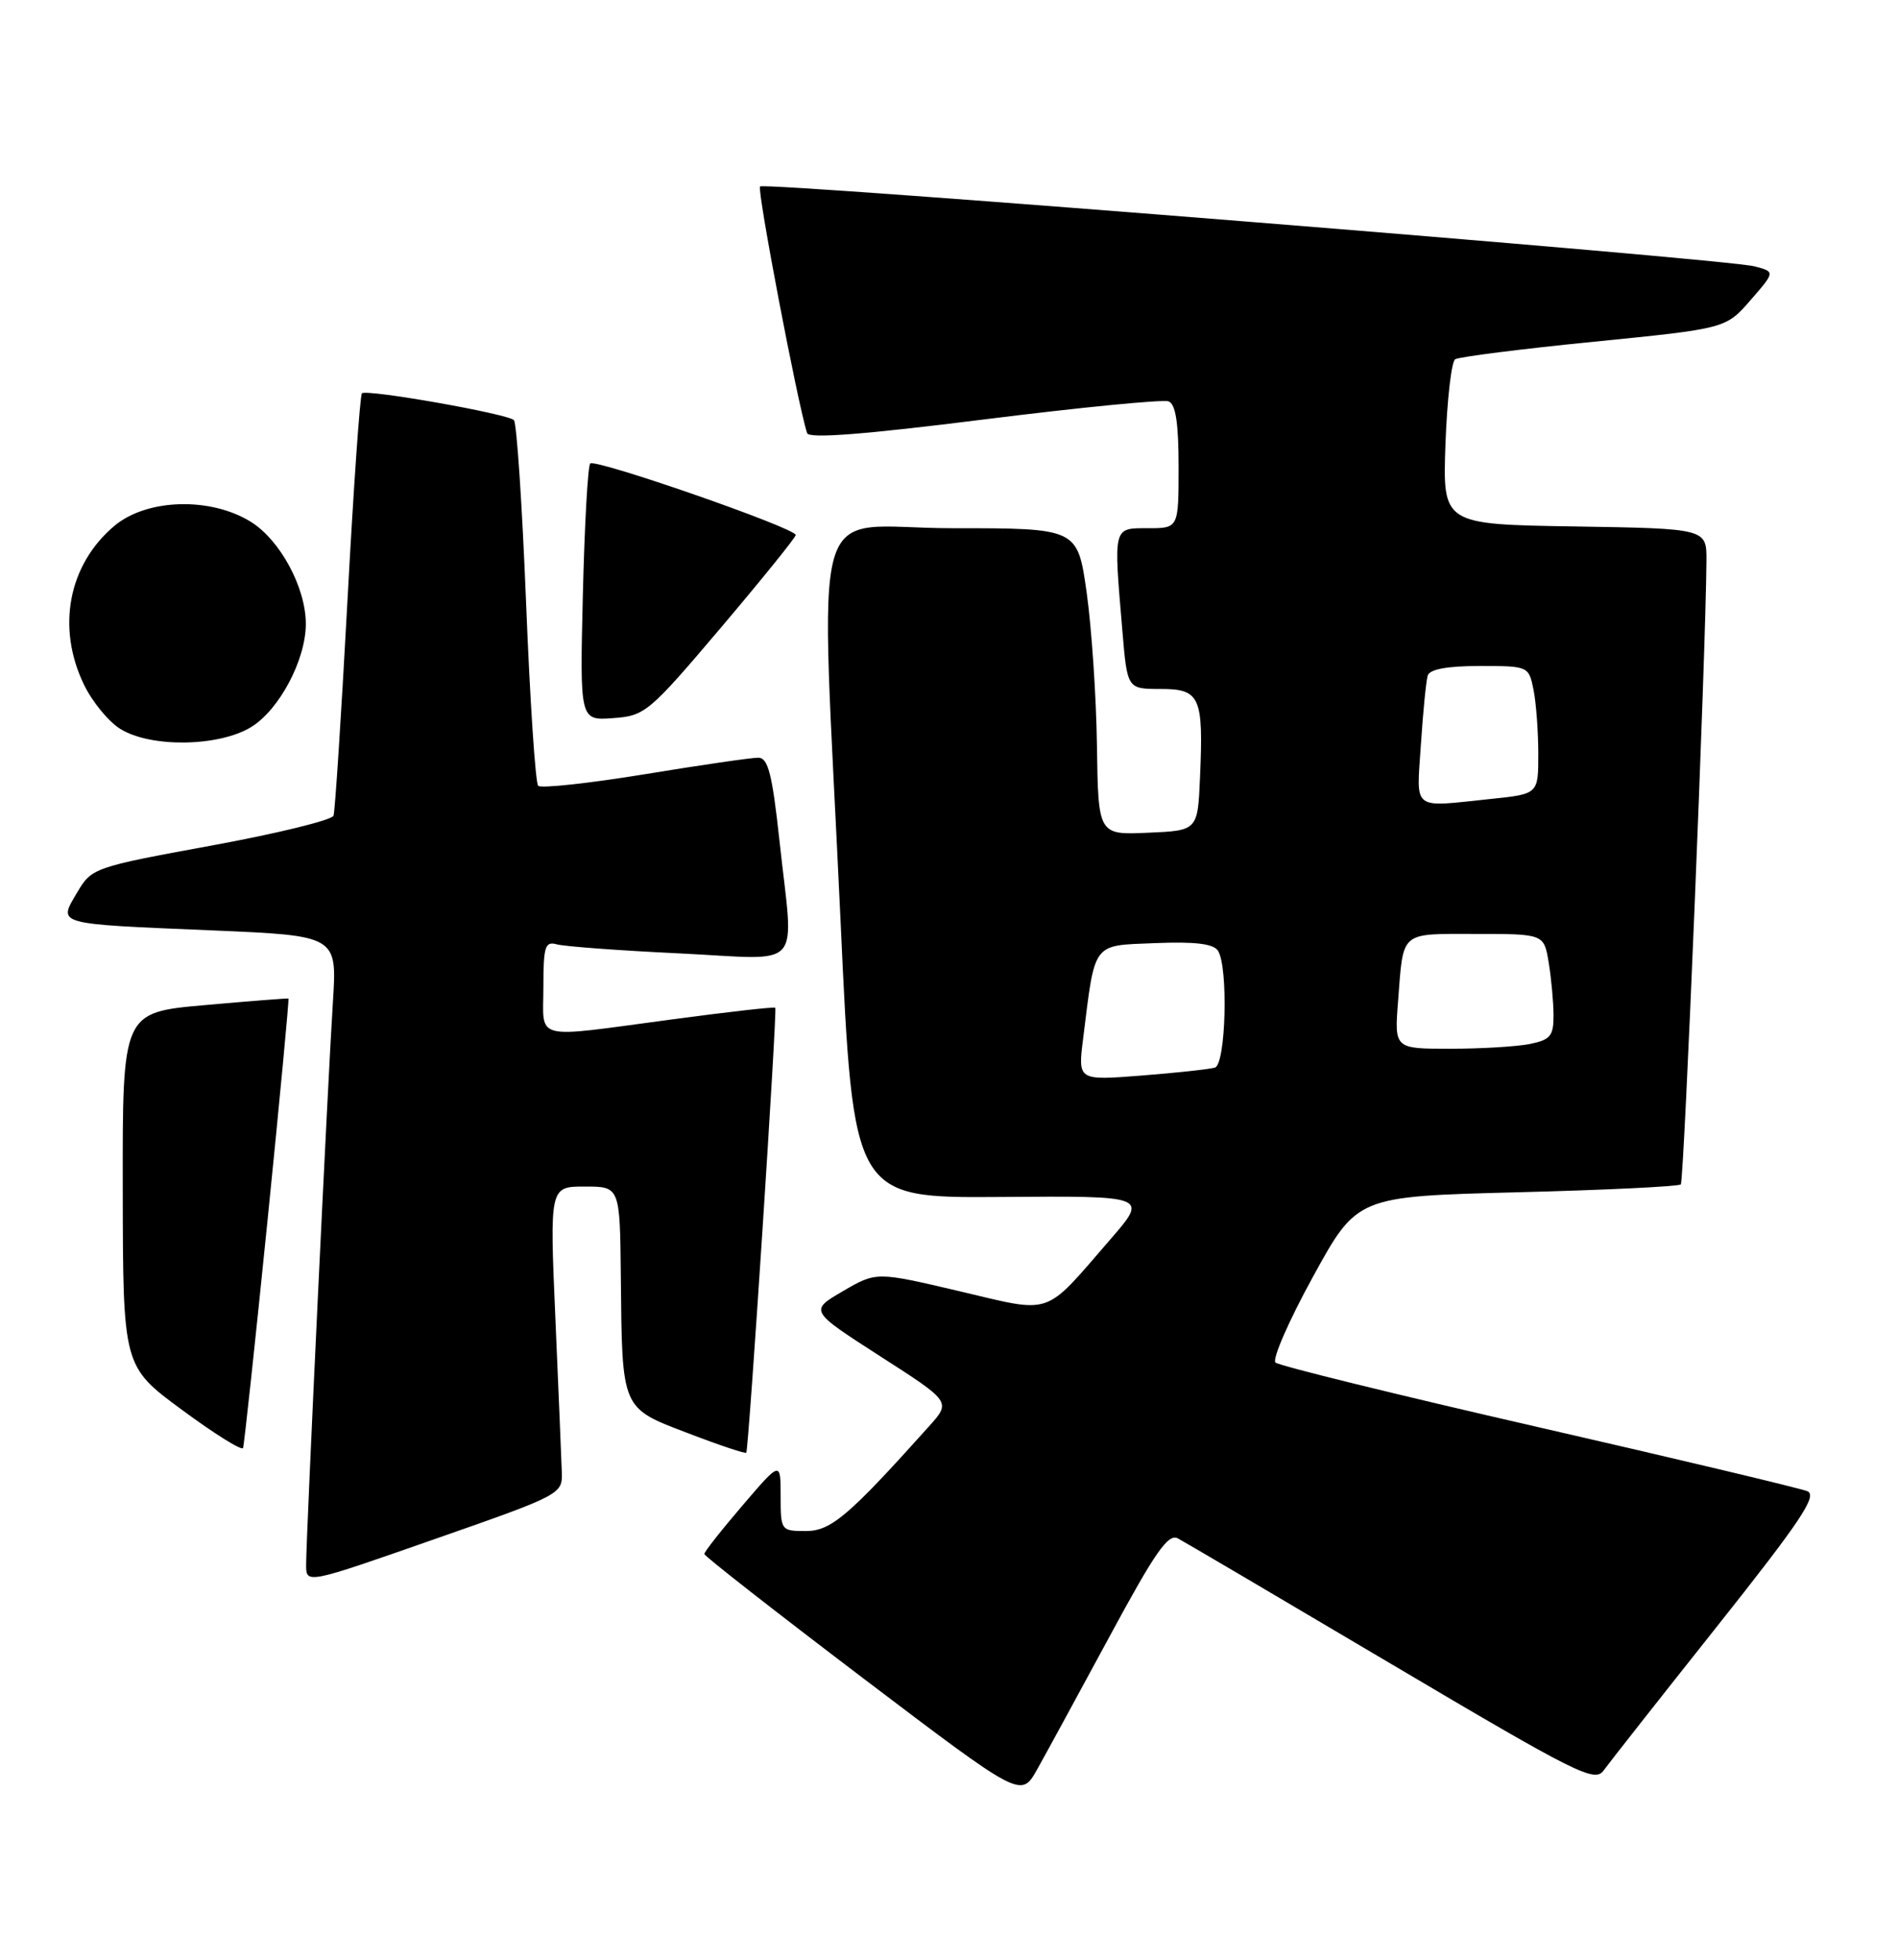 <?xml version="1.0" encoding="UTF-8" standalone="no"?>
<!DOCTYPE svg PUBLIC "-//W3C//DTD SVG 1.1//EN" "http://www.w3.org/Graphics/SVG/1.1/DTD/svg11.dtd" >
<svg xmlns="http://www.w3.org/2000/svg" xmlns:xlink="http://www.w3.org/1999/xlink" version="1.1" viewBox="0 0 248 256">
 <g >
 <path fill="currentColor"
d=" M 144.96 213.81 C 150.96 202.70 152.64 200.28 153.92 200.97 C 154.79 201.43 167.38 208.84 181.89 217.43 C 206.09 231.75 208.39 232.90 209.54 231.27 C 210.24 230.30 216.89 221.85 224.32 212.50 C 235.26 198.72 237.51 195.37 236.16 194.80 C 235.25 194.42 219.43 190.65 201.00 186.43 C 182.57 182.21 167.12 178.41 166.66 177.99 C 166.20 177.57 168.41 172.51 171.57 166.76 C 177.32 156.29 177.32 156.29 198.22 155.75 C 209.71 155.46 219.34 154.99 219.62 154.72 C 220.05 154.29 222.90 85.01 222.97 73.27 C 223.00 69.05 223.00 69.05 205.75 68.77 C 188.50 68.50 188.50 68.50 188.87 58.00 C 189.08 52.22 189.65 47.24 190.14 46.93 C 190.63 46.62 198.79 45.58 208.27 44.64 C 225.50 42.92 225.50 42.92 228.73 39.21 C 231.96 35.50 231.96 35.50 229.23 34.79 C 225.42 33.79 99.95 23.72 99.31 24.36 C 98.89 24.78 104.23 52.80 105.46 56.58 C 105.70 57.32 113.00 56.75 128.59 54.79 C 141.12 53.22 151.96 52.16 152.69 52.43 C 153.62 52.79 154.00 55.26 154.00 60.97 C 154.00 69.00 154.00 69.00 150.00 69.00 C 145.41 69.00 145.49 68.69 146.65 82.35 C 147.29 90.00 147.29 90.00 151.63 90.00 C 156.81 90.00 157.26 90.99 156.80 101.52 C 156.50 108.50 156.50 108.50 150.00 108.78 C 143.50 109.07 143.50 109.07 143.33 97.38 C 143.24 90.96 142.63 81.94 141.98 77.35 C 140.79 69.00 140.79 69.00 124.40 69.00 C 105.32 69.00 107.16 62.50 109.84 120.50 C 111.50 156.50 111.50 156.50 130.76 156.36 C 150.01 156.21 150.01 156.21 145.12 161.86 C 136.24 172.09 137.74 171.58 125.31 168.66 C 114.50 166.12 114.50 166.12 110.13 168.67 C 105.76 171.22 105.76 171.22 115.01 177.17 C 124.27 183.11 124.27 183.11 121.40 186.31 C 110.85 198.07 108.58 200.00 105.28 200.00 C 102.05 200.00 102.00 199.93 102.00 195.42 C 102.00 190.84 102.00 190.84 97.01 196.67 C 94.26 199.88 92.02 202.72 92.03 203.00 C 92.04 203.28 101.36 210.56 112.73 219.19 C 133.41 234.87 133.41 234.87 135.49 231.19 C 136.63 229.16 140.89 221.34 144.96 213.81 Z  M 73.41 192.36 C 73.36 190.79 72.98 181.74 72.57 172.25 C 71.82 155.00 71.82 155.00 76.41 155.00 C 81.00 155.00 81.00 155.00 81.12 166.75 C 81.29 184.23 81.14 183.88 89.90 187.22 C 93.96 188.78 97.39 189.92 97.51 189.77 C 97.83 189.37 101.58 131.92 101.30 131.64 C 101.17 131.50 95.09 132.19 87.78 133.17 C 69.33 135.63 71.00 136.05 71.00 128.93 C 71.00 123.63 71.22 122.93 72.75 123.36 C 73.71 123.63 80.91 124.17 88.75 124.54 C 105.33 125.34 103.72 127.16 101.84 109.75 C 100.90 101.10 100.36 99.00 99.09 98.98 C 98.21 98.97 91.53 99.94 84.24 101.14 C 76.94 102.33 70.68 103.01 70.32 102.65 C 69.96 102.29 69.25 91.54 68.74 78.75 C 68.23 65.96 67.51 55.22 67.15 54.88 C 66.27 54.04 47.87 50.80 47.29 51.38 C 47.04 51.63 46.18 63.91 45.39 78.67 C 44.59 93.43 43.78 105.97 43.58 106.55 C 43.38 107.13 36.19 108.89 27.61 110.46 C 12.19 113.29 11.98 113.37 10.06 116.62 C 7.59 120.82 7.06 120.67 27.78 121.54 C 44.05 122.23 44.05 122.23 43.50 130.87 C 42.84 141.04 40.00 200.76 40.00 204.41 C 40.00 206.93 40.00 206.93 56.75 201.07 C 73.24 195.31 73.50 195.18 73.41 192.36 Z  M 34.95 159.49 C 36.56 143.57 37.79 130.50 37.69 130.44 C 37.59 130.39 32.66 130.77 26.75 131.30 C 16.00 132.25 16.00 132.25 16.04 155.38 C 16.07 178.50 16.07 178.50 23.79 184.18 C 28.03 187.31 31.62 189.55 31.76 189.15 C 31.90 188.76 33.34 175.42 34.95 159.49 Z  M 32.81 94.98 C 36.49 92.73 39.96 86.19 39.96 81.50 C 39.96 76.75 36.60 70.53 32.75 68.15 C 27.46 64.89 19.17 65.14 14.94 68.70 C 8.93 73.76 7.36 81.98 10.97 89.43 C 12.05 91.67 14.19 94.28 15.72 95.22 C 19.69 97.69 28.57 97.56 32.81 94.98 Z  M 94.19 82.00 C 99.55 75.67 103.96 70.22 103.97 69.89 C 104.01 69.00 77.79 59.88 77.12 60.55 C 76.81 60.86 76.38 68.54 76.16 77.62 C 75.76 94.13 75.76 94.13 80.10 93.81 C 84.28 93.51 84.78 93.09 94.19 82.00 Z  M 141.52 135.72 C 143.12 122.89 142.63 123.54 150.95 123.20 C 156.17 122.99 158.56 123.28 159.15 124.20 C 160.51 126.35 160.18 139.01 158.75 139.46 C 158.06 139.67 153.75 140.14 149.17 140.50 C 140.84 141.15 140.84 141.15 141.52 135.72 Z  M 182.68 130.75 C 183.39 121.52 182.83 122.00 192.84 122.00 C 201.74 122.00 201.74 122.00 202.36 125.75 C 202.70 127.81 202.98 130.91 202.99 132.62 C 203.00 135.33 202.58 135.83 199.88 136.38 C 198.16 136.72 193.47 137.00 189.47 137.00 C 182.19 137.00 182.19 137.00 182.68 130.75 Z  M 185.66 97.25 C 185.94 92.99 186.34 88.94 186.55 88.25 C 186.81 87.42 189.09 87.00 193.34 87.00 C 199.72 87.00 199.75 87.02 200.38 90.12 C 200.72 91.84 201.00 95.60 201.00 98.48 C 201.00 103.72 201.00 103.72 194.85 104.36 C 184.32 105.46 185.09 106.05 185.66 97.25 Z "/>
</g>
</svg>